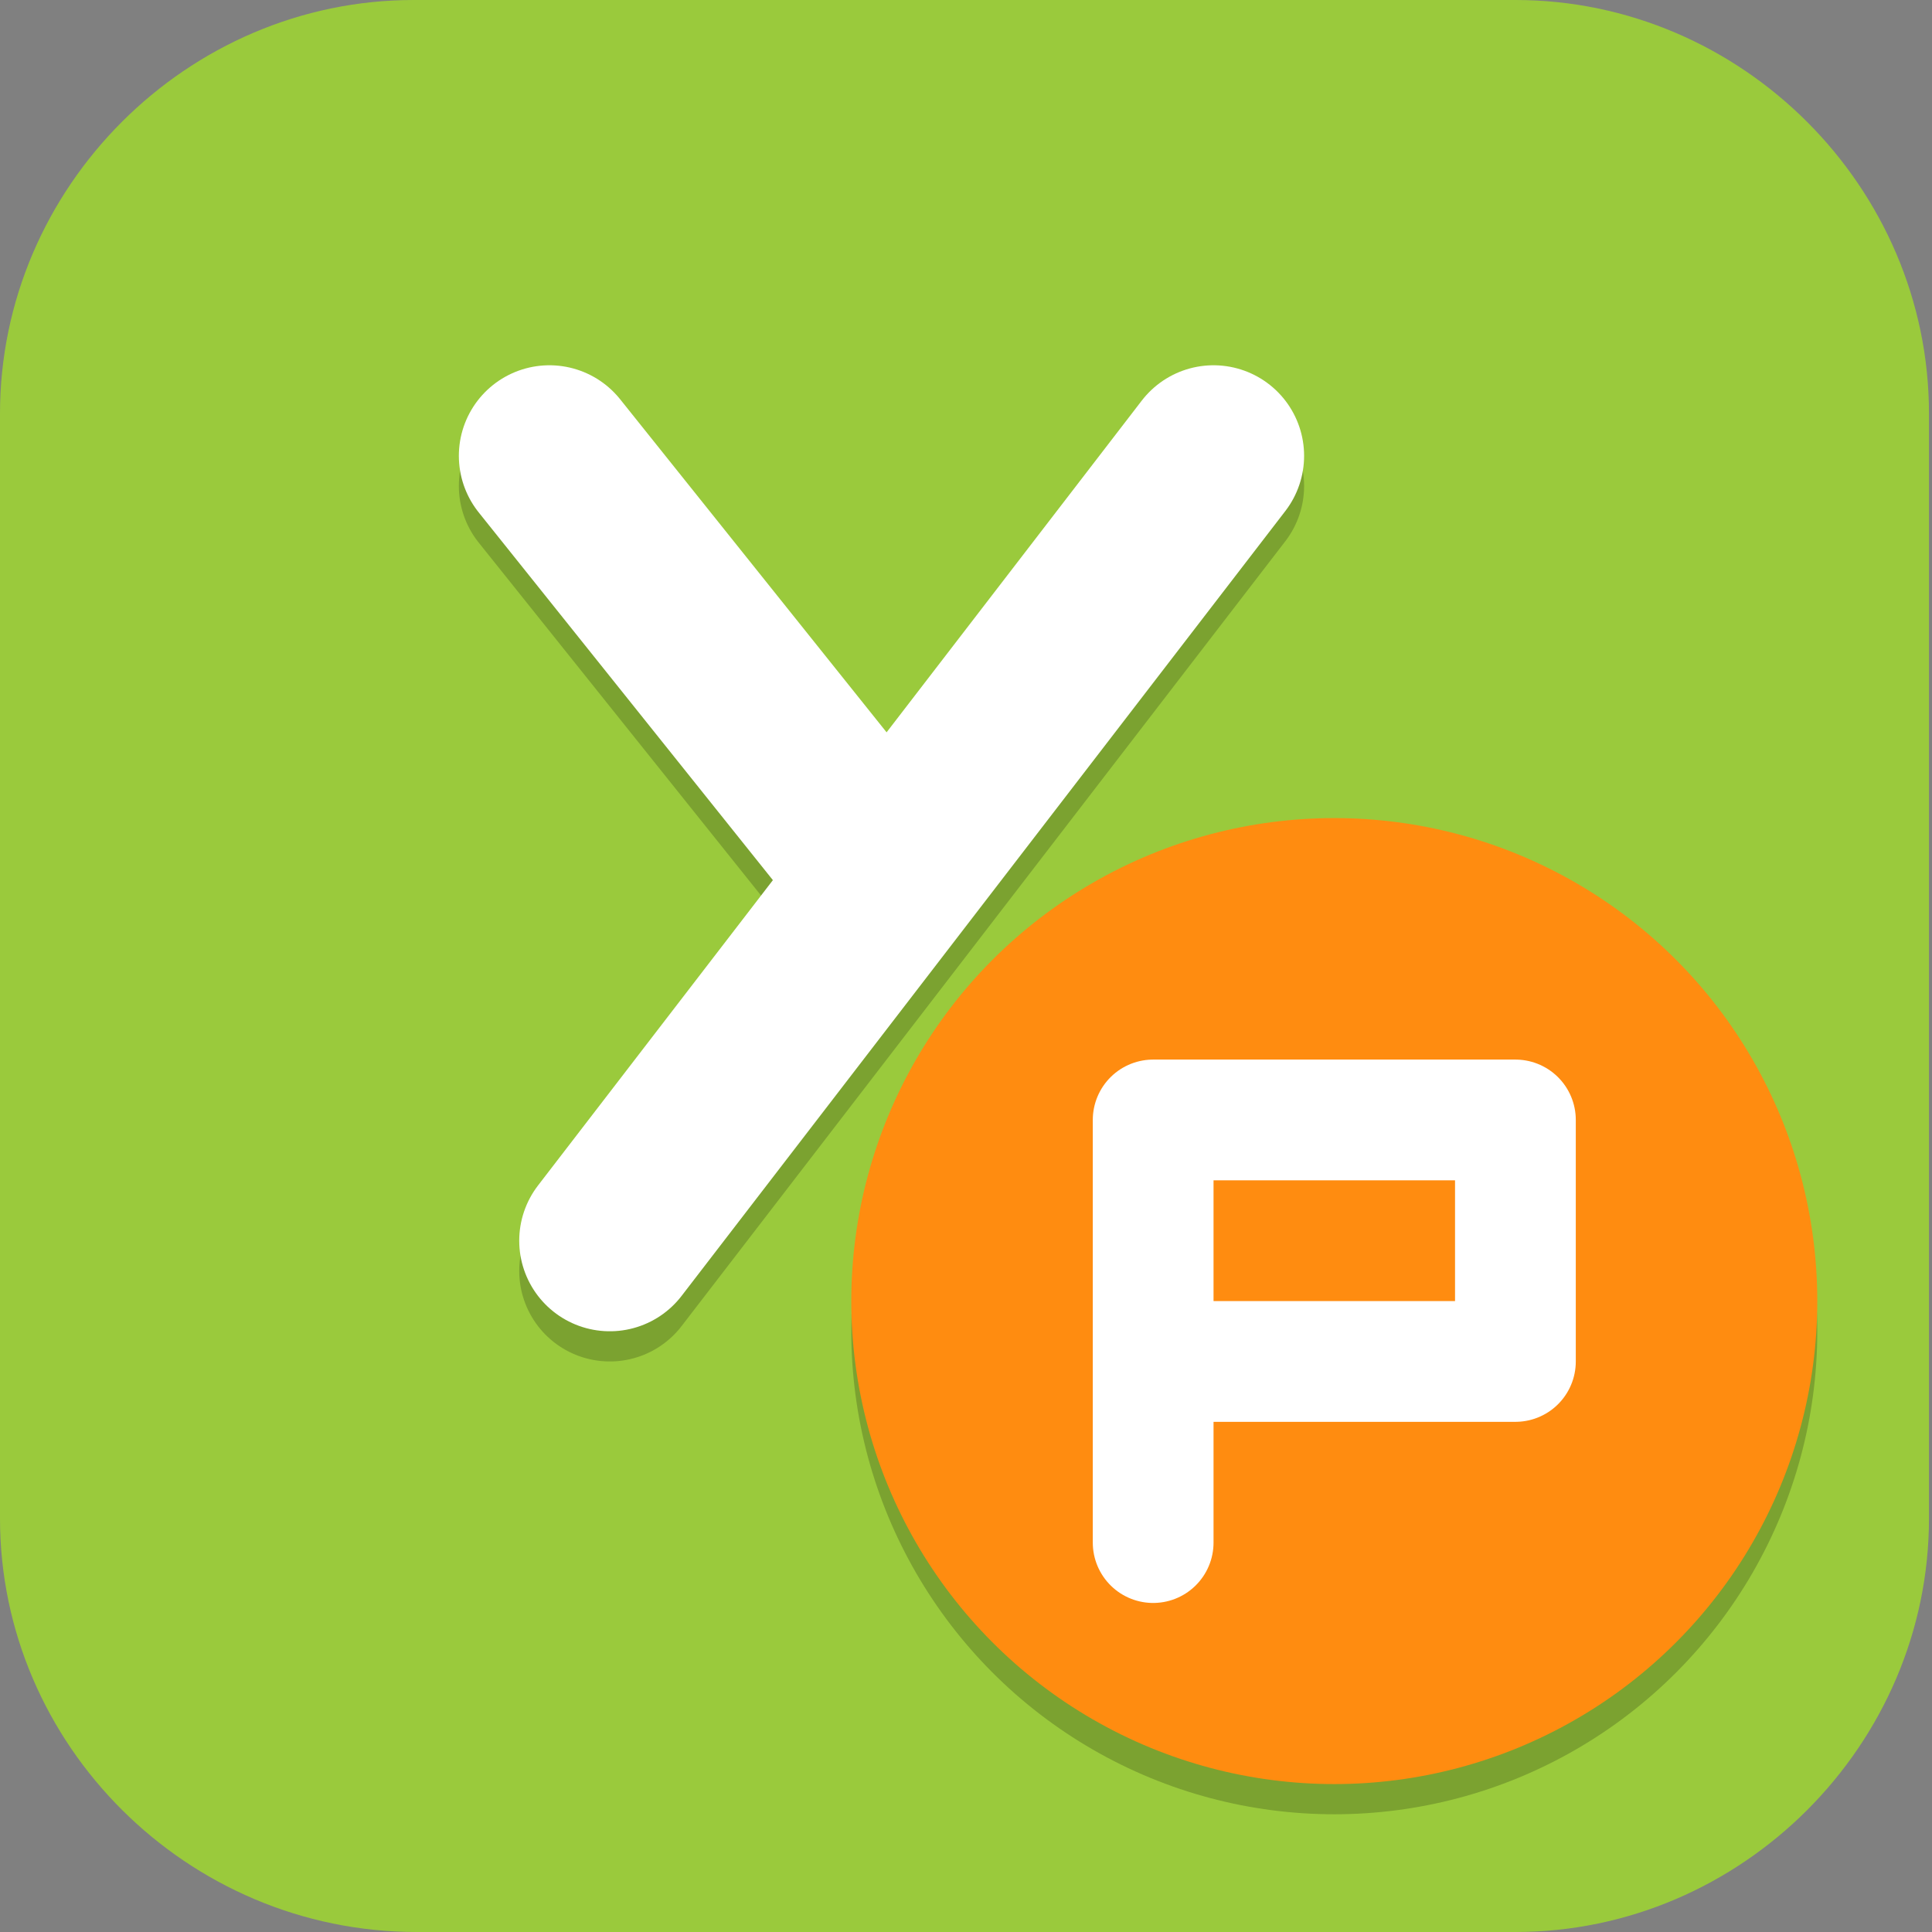 <?xml version="1.0" encoding="UTF-8"?>
<svg id="_图层_1" xmlns="http://www.w3.org/2000/svg" version="1.1" viewBox="0 0 64 64" width="22" height="22">
  <rect x="0" y="0" width="64" height="64" fill="#808080" stroke="none"/>
  <!-- Generator: Adobe Illustrator 29.0.1, SVG Export Plug-In . SVG Version: 2.1.0 Build 192)  -->
  <defs>
    <style>
      .st0 {
        stroke-width: 4px;
      }

      .st0, .st1, .st2 {
        fill: none;
        stroke-linecap: round;
        stroke-linejoin: round;
      }

      .st0, .st2 {
        stroke: #fff;
      }

      .st3, .st1, .st4, .st5 {
        isolation: isolate;
        opacity: .2;
      }

      .st3, .st6, .st5, .st7 {
        display: none;
      }

      .st8, .st5 {
        fill: #fff;
      }

      .st9, .st7 {
        fill: #9aca3c;
      }

      .st10 {
        fill: #d939a1;
      }

      .st11 {
        fill: #ff8c10;
      }

      .st1 {
        stroke: #000;
      }

      .st1, .st2 {
        stroke-width: 6px;
      }
    </style>
  </defs>
  <path class="st9" d="M50.4,64H13.8c-7.6,0-13.8-6.2-13.8-13.7V13.7C0,6.2,6.2,0,13.7,0h36.5c7.5,0,13.7,6.2,13.7,13.7v36.6c0,7.5-6.2,13.7-13.7,13.7h.1Z"/>
  <g class="st6">
    <path class="st3" d="M28.4,1C12.9,1,.4,13.5.4,29s12.5,28,28,28,28-12.5,28-28S43.8,1,28.4,1Z"/>
    <path class="st7" d="M28.4,0C12.9,0,.4,12.5.4,28s12.5,28,28,28,28-12.5,28-28S43.8,0,28.4,0Z"/>
    <path class="st1" d="M18.4,16l10.4,13"/>
    <path class="st1" d="M20.4,42l20-26"/>
    <g>
      <path class="st2" d="M20.4,41l20-26"/>
      <path class="st2" d="M18.4,15l10.4,13"/>
    </g>
    <path class="st5" d="M28.4,0C12.9,0,.4,12.5.4,28c0,.1,0,.3,0,.4C.7,13.2,13.1,1,28.4,1c15.3,0,27.7,12.3,28,27.6,0-.2,0-.4,0-.6C56.4,12.5,43.8,0,28.4,0Z"/>
    <circle class="st4" cx="44.4" cy="44" r="16"/>
    <circle class="st10" cx="44.4" cy="43" r="16"/>
    <path class="st8" d="M42.3,35l-.2,2.1c-.7.2-1.3.6-1.8,1.1l-1.9-.9-2,3.5,1.7,1.2c0,.4,0,.7,0,1.1,0,.4,0,.7,0,1.1l-1.7,1.2,2,3.5,1.9-.9c.5.5,1.2.8,1.8,1.1l.2,2.1h4l.2-2.1c.7-.2,1.3-.6,1.8-1.1l1.9.9,2-3.5-1.7-1.2c0-.4,0-.7,0-1.1,0-.4,0-.7,0-1.1l1.7-1.2-2-3.5-1.9.9c-.5-.5-1.2-.8-1.8-1.1l-.2-2.1h-4,0ZM44.3,40.7c1.3,0,2.3,1,2.3,2.3h0c0,1.3-1,2.3-2.3,2.3h0c-1.3,0-2.3-1-2.3-2.3h0c0-1.3,1-2.3,2.3-2.3h0Z"/>
  </g>
  <g>
    <path class="st3" d="M29.8,3.2C14.3,3.2,1.8,15.7,1.8,31.2s12.5,28,28,28,28-12.5,28-28S45.2,3.2,29.8,3.2Z"/>
    <path class="st7" d="M29.8,2.2C14.3,2.2,1.8,14.7,1.8,30.2s12.5,28,28,28,28-12.5,28-28S45.2,2.2,29.8,2.2Z"/>
    <path class="st1" d="M18.2,16.1l10.4,13"/>
    <path class="st1" d="M20.2,42.1l20-26"/>
    <g>
      <path class="st2" d="M20.2,41.1l20-26"/>
      <path class="st2" d="M18.2,15.1l10.4,13"/>
    </g>
    <path class="st5" d="M29.8,2.2C14.3,2.2,1.8,14.7,1.8,30.2c0,.1,0,.3,0,.4C2.1,15.4,14.5,3.2,29.8,3.2c15.3,0,27.7,12.3,28,27.6,0-.2,0-.4,0-.6,0-15.5-12.5-28-28-28Z"/>
    <circle class="st4" cx="44.2" cy="44.1" r="16"/>
    <circle class="st11" cx="44.2" cy="43.1" r="16"/>
    <path class="st0" d="M38.2,51.1v-14h12v8h-12"/>
  </g>
</svg>